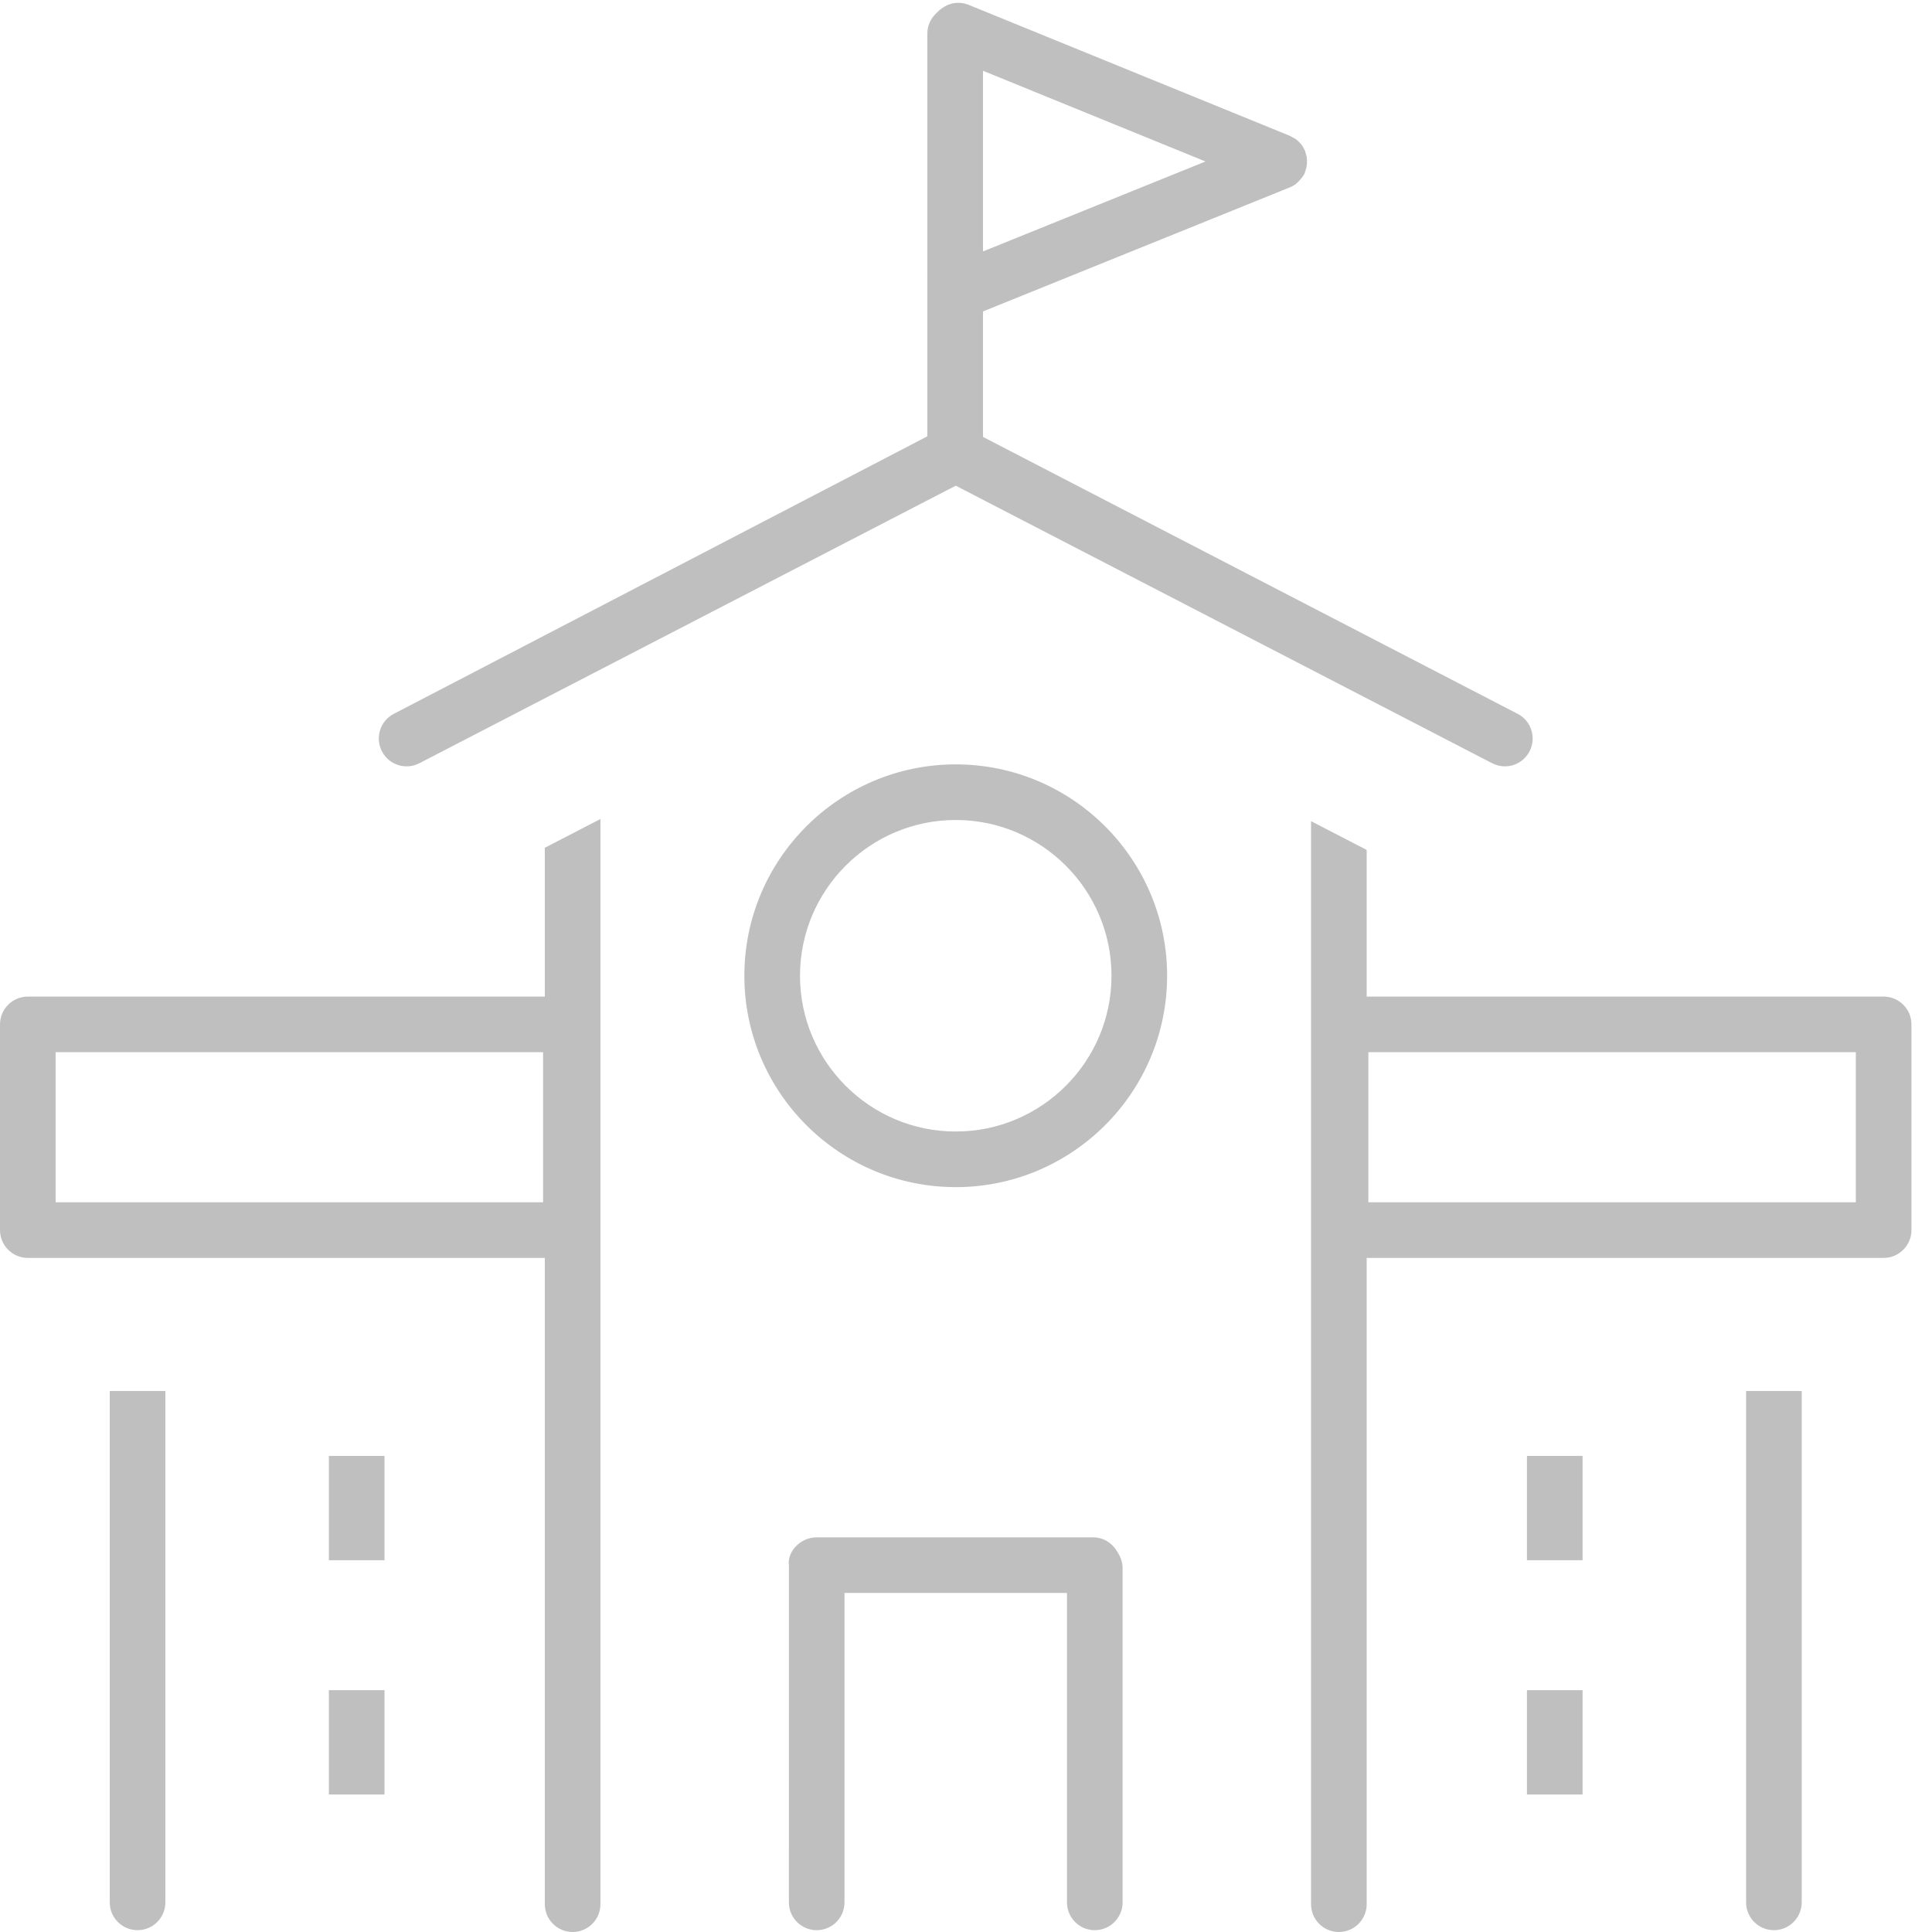 <?xml version="1.0" standalone="no"?><!DOCTYPE svg PUBLIC "-//W3C//DTD SVG 1.1//EN" "http://www.w3.org/Graphics/SVG/1.1/DTD/svg11.dtd"><svg t="1501492361608" class="icon" style="" viewBox="0 0 1024 1024" version="1.1" xmlns="http://www.w3.org/2000/svg" p-id="3976" xmlns:xlink="http://www.w3.org/1999/xlink" width="80" height="80"><defs><style type="text/css"></style></defs><path d="M174.313 771.662 203.792 771.662 203.792 826.942 174.313 826.942 174.313 771.662ZM174.313 895.829 203.792 895.829 203.792 951.125 174.313 951.125 174.313 895.829ZM580.257 1023.038C572.127 1023.038 565.518 1016.429 565.518 1008.299L565.518 844.304 447.603 844.304 447.603 1008.299C447.603 1016.429 440.993 1023.038 432.863 1023.038 424.733 1023.038 418.124 1016.429 418.124 1008.299L418.155 830.061 418.031 828.245C418.124 821.434 424.733 814.825 432.863 814.825L579.357 814.825C584.54 814.825 589.241 817.555 591.956 822.101 594.097 825.266 594.997 828.152 594.997 831.116L594.997 1008.299C594.997 1016.429 588.387 1023.038 580.257 1023.038M809.317 771.662 838.796 771.662 838.796 826.942 809.317 826.942 809.317 771.662ZM809.317 895.829 838.796 895.829 838.796 951.125 809.317 951.125 809.317 895.829ZM725.256 637.223 983.63 637.223 983.63 557.692 725.256 557.692 725.256 637.223ZM709.616 1024C701.487 1024 694.877 1017.391 694.877 1009.261L694.877 435.231 724.371 450.482 724.371 528.213 998.369 528.213C1006.499 528.213 1013.108 534.823 1013.108 542.953L1013.108 651.962C1013.108 660.092 1006.499 666.717 998.369 666.717L724.371 666.717 724.371 1009.261C724.371 1017.391 717.746 1024 709.616 1024L709.616 1024ZM72.909 1023.038C64.779 1023.038 58.169 1016.429 58.169 1008.299L58.169 737.264 87.648 737.264 87.648 1008.299C87.648 1016.429 81.039 1023.038 72.909 1023.038M940.204 1023.038C932.074 1023.038 925.465 1016.429 925.465 1008.299L925.465 737.264 954.944 737.264 954.944 1008.299C954.944 1016.429 948.334 1023.038 940.204 1023.038M29.479 637.223 287.853 637.223 287.853 557.692 29.479 557.692 29.479 637.223ZM303.507 1024C295.377 1024 288.768 1017.391 288.768 1009.261L288.768 666.717 14.739 666.717C6.609 666.717 6.0e-06 660.092 6.0e-06 651.962L6.0e-06 542.953C6.0e-06 534.823 6.609 528.213 14.739 528.213L288.768 528.213 288.768 449.334 318.247 434.098 318.247 1009.261C318.247 1017.391 311.637 1024 303.507 1024L303.507 1024ZM521 37.508 638.931 85.589 521 133.267 521 37.508ZM804.385 378.345 521 231.571 521 165.073 683.646 99.305C684.561 98.948 685.414 98.467 686.268 97.924 687.121 97.35 688.021 96.528 689.65 94.635 690.627 93.393 691.295 92.276 691.419 92.075L692.024 90.135C692.21 89.592 692.427 89.08 692.66 87.172L692.753 85.108 692.551 82.89 691.714 80.035C691.419 79.321 691.015 78.654 690.364 77.459 689.541 76.203 688.362 75.008 686.826 73.736L685.213 72.851C684.732 72.572 684.266 72.262 683.506 71.936L513.398 2.568C511.614 1.854 509.783 1.482 507.906 1.482 503.825 1.482 499.869 3.219 496.362 6.912 493.244 9.798 491.522 13.63 491.522 17.742L491.506 231.261 208.742 378.345C205.236 380.16 202.66 383.216 201.466 386.956 200.271 390.71 200.612 394.713 202.428 398.22 204.972 403.122 209.999 406.179 215.538 406.179 217.896 406.179 220.162 405.62 222.287 404.519L506.571 257.42 790.84 404.519C792.95 405.62 795.231 406.179 797.589 406.179 803.128 406.179 808.155 403.122 810.699 398.204 814.438 390.99 811.599 382.068 804.385 378.345L804.385 378.345ZM506.56 434.614C461.039 434.614 424.02 471.648 424.02 517.17 424.02 562.691 461.039 599.726 506.56 599.726 552.082 599.726 589.117 562.691 589.117 517.17 589.117 471.648 552.082 434.614 506.56 434.614M506.56 629.205C444.795 629.205 394.525 578.951 394.525 517.17 394.525 455.388 444.795 405.135 506.56 405.135 568.342 405.135 618.595 455.388 618.595 517.17 618.595 578.951 568.342 629.205 506.56 629.205" p-id="3977" fill="#bfbfbf"></path></svg>